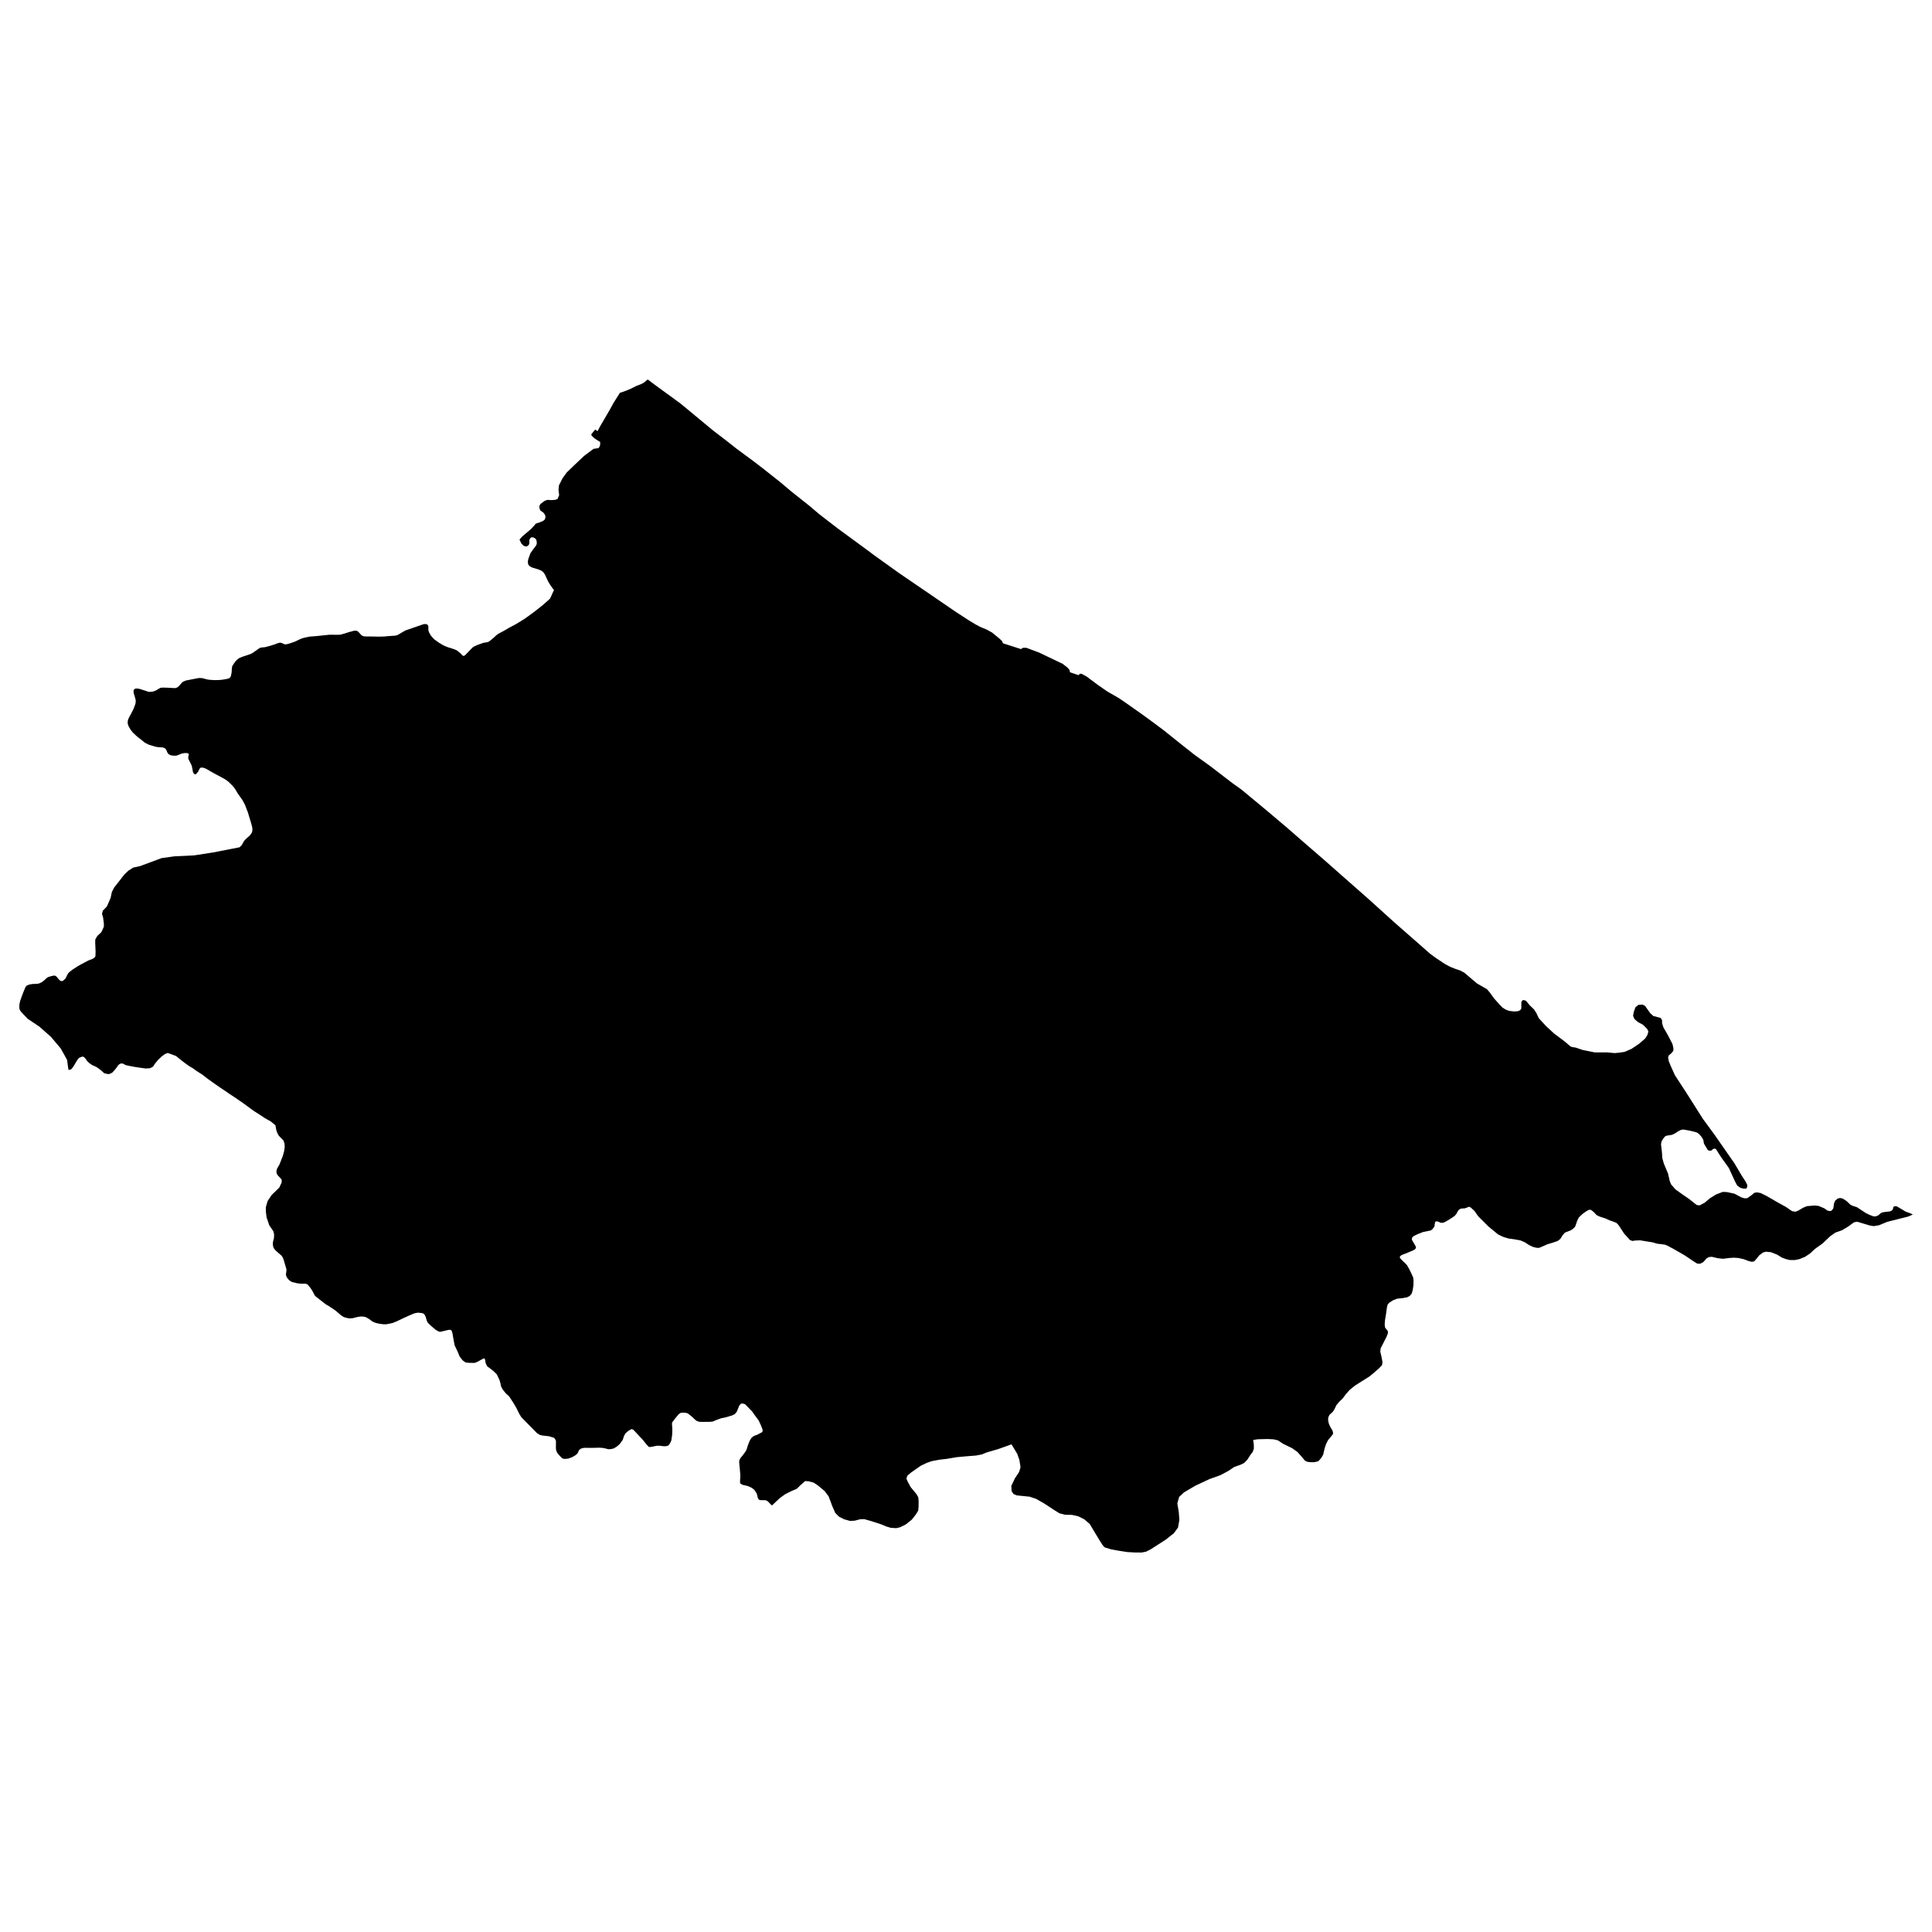 <?xml version="1.0" encoding="utf-8" standalone="no"?>
<!DOCTYPE svg PUBLIC "-//W3C//DTD SVG 1.1//EN"
  "http://www.w3.org/Graphics/SVG/1.1/DTD/svg11.dtd">
<svg xmlns:xlink="http://www.w3.org/1999/xlink" width="1080pt" height="1080pt" viewBox="0 0 1080 1080" xmlns="http://www.w3.org/2000/svg" version="1.1">
 <defs>
  <style type="text/css">*{stroke-linejoin: round; stroke-linecap: butt}</style>
 </defs>
 <g id="figure_1">
  <g id="patch_1">
   <path d="M 0 1080 
L 1080 1080 
L 1080 0 
L 0 0 
L 0 1080 
z
" style="fill: none; opacity: 0"/>
  </g>
  <g id="axes_1">
   <g id="PatchCollection_1">
    <path d="M 1069.2 678.962 
L 1066.712 680.067 
L 1061.496 681.372 
L 1054.966 683.012 
L 1050.475 684.887 
L 1047.434 685.422 
L 1045.223 685.054 
L 1038.141 682.945 
L 1036.379 683.28 
L 1033.235 685.59 
L 1029.676 687.732 
L 1025.98 689.037 
L 1023.147 691.012 
L 1018.724 695.196 
L 1014.613 698.108 
L 1011.815 700.719 
L 1009.051 702.56 
L 1005.941 703.832 
L 1003.419 704.368 
L 1000.483 704.368 
L 998.341 703.832 
L 996.199 703.062 
L 993.366 701.322 
L 989.945 699.983 
L 987.078 699.715 
L 985.488 700.184 
L 983.485 701.69 
L 981.654 703.966 
L 980.617 705.104 
L 979.304 705.372 
L 977.335 704.87 
L 974.778 703.899 
L 971.773 703.23 
L 969.216 703.062 
L 966.59 703.23 
L 963.135 703.665 
L 960.164 703.33 
L 956.917 702.56 
L 955.224 702.728 
L 953.945 703.497 
L 952.149 705.539 
L 950.318 706.443 
L 948.763 706.376 
L 946.414 704.903 
L 941.888 701.824 
L 935.773 698.309 
L 931.972 696.267 
L 930.66 695.765 
L 928.656 695.498 
L 926.341 695.23 
L 923.715 694.46 
L 920.537 693.958 
L 916.84 693.355 
L 914.18 693.456 
L 912.487 693.69 
L 911.14 693.188 
L 909.827 691.682 
L 907.927 689.64 
L 905.577 686.025 
L 904.748 684.786 
L 903.608 683.615 
L 901.984 682.945 
L 899.842 682.209 
L 897.493 681.138 
L 894.28 680.1 
L 892.587 679.297 
L 890.825 677.456 
L 889.339 676.318 
L 888.234 676.284 
L 886.817 677.054 
L 884.641 678.594 
L 882.568 680.569 
L 881.6 682.544 
L 881.013 684.351 
L 880.46 685.79 
L 879.424 686.795 
L 878.146 687.732 
L 876.522 688.368 
L 874.794 689.037 
L 873.551 690.443 
L 872.272 692.518 
L 870.856 693.657 
L 868.196 694.594 
L 864.983 695.564 
L 862.184 696.803 
L 860.353 697.573 
L 858.798 697.506 
L 856.864 697.004 
L 854.791 696 
L 852.338 694.426 
L 849.919 693.389 
L 846.603 692.786 
L 843.217 692.318 
L 840.246 691.414 
L 837.413 690.041 
L 834.787 687.866 
L 832.23 685.79 
L 828.672 682.242 
L 826.288 679.866 
L 824.25 676.92 
L 822.073 674.945 
L 821.14 674.577 
L 819.966 675.079 
L 818.791 675.481 
L 817.133 675.548 
L 816.096 675.849 
L 815.129 676.686 
L 814.092 678.627 
L 813.09 679.765 
L 810.81 681.305 
L 808.115 682.912 
L 806.699 683.548 
L 805.421 683.548 
L 803.797 682.845 
L 802.933 682.744 
L 802.242 683.046 
L 802.069 684.083 
L 801.862 685.657 
L 800.791 687.062 
L 799.824 687.832 
L 798.165 688.167 
L 795.401 688.736 
L 792.499 689.874 
L 790.012 691.113 
L 789.286 692.05 
L 789.217 692.987 
L 790.219 694.694 
L 791.325 696.602 
L 791.566 697.405 
L 791.152 698.242 
L 790.012 698.945 
L 786.626 700.385 
L 783.482 701.59 
L 782.549 702.359 
L 782.584 703.196 
L 783.482 704.234 
L 785.037 705.707 
L 786.488 707.179 
L 787.835 709.556 
L 789.01 711.966 
L 789.977 714.142 
L 790.185 715.648 
L 790.115 718.527 
L 789.701 721.238 
L 789.148 723.146 
L 788.077 724.418 
L 786.522 725.221 
L 784.069 725.656 
L 781.098 725.958 
L 778.818 726.828 
L 776.814 728.066 
L 775.709 729.238 
L 775.26 731.112 
L 774.776 734.661 
L 774.223 737.974 
L 774.05 740.184 
L 774.223 742.025 
L 775.018 743.096 
L 775.778 744.066 
L 775.881 745.204 
L 775.121 747.179 
L 773.187 750.995 
L 771.77 753.774 
L 771.597 755.615 
L 772.185 758.091 
L 772.807 761.271 
L 772.599 763.079 
L 770.941 764.853 
L 768.453 767.029 
L 765.551 769.439 
L 761.233 772.15 
L 757.432 774.56 
L 754.496 776.937 
L 752.216 779.514 
L 750.626 781.69 
L 748.726 783.497 
L 747.068 785.472 
L 745.962 787.782 
L 745.029 789.221 
L 743.198 790.895 
L 742.542 792.267 
L 742.404 793.673 
L 742.749 795.547 
L 743.336 797.02 
L 743.958 798.225 
L 744.788 799.497 
L 745.202 800.87 
L 745.064 801.807 
L 744.269 802.778 
L 742.473 804.92 
L 741.367 807.029 
L 740.538 809.405 
L 739.674 813.121 
L 738.534 815.096 
L 736.945 816.836 
L 734.803 817.372 
L 732.454 817.372 
L 730.726 817.137 
L 729.448 816.501 
L 727.928 814.66 
L 725.268 811.648 
L 722.296 809.539 
L 717.287 807.096 
L 714.246 805.121 
L 711.932 804.585 
L 708.58 804.418 
L 703.122 804.552 
L 700.531 804.953 
L 700.876 807.43 
L 700.911 809.807 
L 700.289 811.614 
L 699.045 813.221 
L 697.283 815.966 
L 695.452 817.84 
L 693.379 818.844 
L 689.993 820.016 
L 686.607 822.292 
L 682.22 824.635 
L 676.036 826.844 
L 668.193 830.526 
L 661.871 834.242 
L 659.141 836.786 
L 658.139 840.434 
L 658.934 845.154 
L 659.279 849.606 
L 658.519 853.924 
L 656.239 857.037 
L 651.748 860.618 
L 646.946 863.698 
L 643.318 866.041 
L 640.623 867.413 
L 638.067 867.882 
L 634.37 867.849 
L 630.224 867.614 
L 625.629 866.911 
L 621.276 866.141 
L 617.579 865.003 
L 616.508 863.932 
L 614.608 860.987 
L 611.326 855.531 
L 609.184 851.949 
L 606.144 849.305 
L 602.62 847.564 
L 601.652 847.363 
L 599.234 846.828 
L 595.399 846.761 
L 592.186 845.924 
L 589.042 843.949 
L 583.791 840.501 
L 579.161 837.857 
L 575.533 836.652 
L 571.491 836.25 
L 568.278 835.916 
L 566.516 835.112 
L 565.48 833.506 
L 565.341 830.593 
L 567.414 826.275 
L 569.66 822.895 
L 570.489 820.25 
L 569.867 816.2 
L 568.658 812.752 
L 565.445 807.397 
L 557.914 810.075 
L 551.487 811.949 
L 548.931 813.02 
L 545.58 813.656 
L 540.121 814.091 
L 534.87 814.56 
L 529.134 815.531 
L 525.265 815.966 
L 520.912 816.769 
L 518.044 817.773 
L 514.624 819.414 
L 509.2 823.229 
L 507.265 824.87 
L 506.678 826.476 
L 507.369 828.15 
L 509.062 831.296 
L 512.309 835.213 
L 513.311 836.953 
L 513.518 839.029 
L 513.484 842.476 
L 513.277 844.485 
L 511.895 846.694 
L 509.683 849.505 
L 506.332 852.183 
L 503.119 853.757 
L 500.943 854.259 
L 497.971 854.058 
L 495.449 853.321 
L 492.582 852.116 
L 487.02 850.309 
L 483.116 849.204 
L 480.835 849.271 
L 477.933 850.041 
L 477.07 850.108 
L 475.204 850.208 
L 471.922 849.305 
L 469.054 847.865 
L 466.912 845.723 
L 465.288 842.041 
L 463.215 836.518 
L 461.039 833.572 
L 457.342 830.46 
L 454.82 828.786 
L 452.022 828.049 
L 450.087 827.916 
L 447.254 830.426 
L 445.423 832.234 
L 442.728 833.372 
L 438.893 835.28 
L 435.818 837.522 
L 431.534 841.572 
L 430.567 840.702 
L 429.53 839.531 
L 428.839 839.029 
L 428.01 838.627 
L 425.074 838.593 
L 424.175 838.292 
L 423.623 837.355 
L 423.104 835.112 
L 422.275 833.706 
L 421.722 832.903 
L 420.271 831.698 
L 417.888 830.66 
L 415.089 830.024 
L 413.914 829.355 
L 413.673 828.685 
L 413.707 827.547 
L 413.88 824.87 
L 413.534 820.953 
L 413.223 817.673 
L 413.223 816.937 
L 413.327 816.2 
L 413.914 815.062 
L 414.951 813.857 
L 415.469 813.121 
L 416.091 812.351 
L 417.093 810.878 
L 417.611 809.506 
L 417.922 808.401 
L 418.337 807.263 
L 419.131 805.288 
L 419.995 803.882 
L 420.79 803.146 
L 421.55 802.677 
L 423.484 801.941 
L 425.937 800.635 
L 426.283 800.167 
L 426.283 799.497 
L 426.214 798.928 
L 425.385 796.819 
L 424.072 794.008 
L 422.413 791.765 
L 421.481 790.527 
L 420.513 789.087 
L 418.268 786.778 
L 416.506 784.97 
L 415.02 784.535 
L 414.191 784.669 
L 413.223 785.807 
L 412.222 788.284 
L 411.876 789.121 
L 410.771 790.493 
L 409.181 791.263 
L 405.692 792.301 
L 403.066 792.836 
L 400.233 793.874 
L 398.368 794.677 
L 396.675 794.811 
L 393.151 794.845 
L 390.94 794.811 
L 389.454 794.309 
L 388.452 793.506 
L 386.69 791.832 
L 384.444 790.091 
L 383.546 789.824 
L 381.991 789.656 
L 380.471 789.824 
L 379.4 790.527 
L 377.327 793.037 
L 375.807 795.079 
L 375.634 795.715 
L 375.704 797.02 
L 375.842 798.761 
L 375.807 800.033 
L 375.773 801.506 
L 375.6 803.146 
L 375.289 805.221 
L 374.563 806.828 
L 373.562 808.1 
L 372.18 808.434 
L 371.316 808.468 
L 370.21 808.368 
L 368.828 808.167 
L 367.032 808.2 
L 366.237 808.368 
L 364.821 808.669 
L 363.508 808.87 
L 362.748 808.87 
L 361.677 807.798 
L 359.362 804.92 
L 356.529 801.874 
L 354.042 799.229 
L 353.178 798.895 
L 352.763 798.962 
L 351.07 799.999 
L 349.619 801.305 
L 348.928 802.51 
L 348.065 804.953 
L 346.441 807.229 
L 344.679 808.736 
L 343.055 809.706 
L 341.189 810.108 
L 339.842 810.075 
L 338.356 809.673 
L 336.733 809.372 
L 334.763 809.271 
L 331.136 809.372 
L 326.852 809.338 
L 325.746 809.472 
L 324.744 809.807 
L 323.639 810.677 
L 322.948 812.317 
L 321.911 813.355 
L 319.976 814.493 
L 317.696 815.363 
L 315.589 815.564 
L 314.587 815.33 
L 314.069 814.995 
L 312.549 813.422 
L 311.547 812.217 
L 310.959 810.911 
L 310.752 809.773 
L 310.787 805.69 
L 310.614 804.953 
L 309.75 803.748 
L 308.403 803.347 
L 306.952 802.878 
L 303.566 802.51 
L 301.908 802.175 
L 300.318 801.238 
L 298.833 799.765 
L 291.439 792.234 
L 290.299 790.393 
L 288.641 787.045 
L 287.155 784.501 
L 284.633 780.619 
L 282.768 778.912 
L 281.04 776.769 
L 280.107 775.029 
L 279.693 773.02 
L 279.209 771.414 
L 277.723 768.267 
L 275.996 766.56 
L 274.752 765.556 
L 272.299 763.748 
L 271.47 761.941 
L 271.159 759.966 
L 270.814 759.397 
L 270.33 759.397 
L 269.397 759.866 
L 266.599 761.405 
L 265.251 761.874 
L 262.315 761.84 
L 260.276 761.64 
L 258.687 760.502 
L 256.96 758.359 
L 255.958 755.882 
L 254.127 751.999 
L 253.643 749.389 
L 252.848 744.97 
L 252.365 743.665 
L 251.605 743.397 
L 250.775 743.397 
L 248.15 744.033 
L 246.042 744.502 
L 244.971 744.2 
L 243.555 743.363 
L 240.894 741.121 
L 239.132 739.38 
L 238.476 738.008 
L 237.992 736.133 
L 237.336 734.895 
L 236.507 734.158 
L 235.436 733.958 
L 233.57 733.79 
L 231.635 734.158 
L 228.768 735.364 
L 224.76 737.205 
L 221.72 738.644 
L 219.44 739.581 
L 215.985 740.284 
L 214.257 740.284 
L 213.532 740.15 
L 212.426 740.05 
L 211.321 739.815 
L 209.801 739.447 
L 208.28 738.778 
L 206.035 737.138 
L 204.273 736.2 
L 202.925 735.966 
L 201.682 735.933 
L 199.989 736.167 
L 197.19 736.87 
L 195.256 737.004 
L 193.355 736.602 
L 192.146 736.234 
L 190.73 735.33 
L 187.966 732.953 
L 185.997 731.514 
L 185.029 730.945 
L 183.785 730.075 
L 182.473 729.372 
L 180.572 727.933 
L 177.739 725.69 
L 176.254 724.552 
L 175.666 723.648 
L 174.665 721.673 
L 173.524 719.933 
L 172.039 718.125 
L 171.002 717.623 
L 168.411 717.623 
L 166.131 717.355 
L 163.194 716.652 
L 161.605 715.648 
L 160.292 714.008 
L 159.878 712.87 
L 159.878 711.966 
L 160.154 710.025 
L 160.05 709.255 
L 159.636 707.916 
L 158.669 704.569 
L 158.15 703.096 
L 157.425 701.958 
L 155.663 700.451 
L 154.004 698.979 
L 152.933 697.573 
L 152.519 695.933 
L 152.553 694.46 
L 153.141 692.083 
L 153.244 690.175 
L 152.864 688.368 
L 150.515 684.92 
L 148.995 680.401 
L 148.615 677.288 
L 148.615 674.778 
L 149.582 671.431 
L 151.793 668.083 
L 156.112 663.866 
L 157.459 660.987 
L 157.459 659.447 
L 156.665 658.51 
L 155.248 656.97 
L 154.695 656.033 
L 154.488 654.929 
L 154.799 653.456 
L 156.285 650.811 
L 158.081 646.226 
L 158.807 643.615 
L 159.152 641.205 
L 159.049 639.297 
L 158.461 637.556 
L 155.87 634.878 
L 155.145 633.606 
L 154.488 631.899 
L 153.97 629.054 
L 152.622 627.916 
L 151.344 626.878 
L 149.789 626.008 
L 148.131 625.071 
L 144.918 622.962 
L 142.085 621.155 
L 139.909 619.581 
L 135.417 616.301 
L 130.753 613.121 
L 128.058 611.347 
L 126.331 610.142 
L 123.049 607.966 
L 119.939 605.791 
L 116.312 603.213 
L 113.133 600.736 
L 109.748 598.594 
L 107.951 597.255 
L 105.636 595.883 
L 103.391 594.276 
L 102.389 593.506 
L 100.834 592.301 
L 98.381 590.293 
L 95.755 589.322 
L 93.751 588.619 
L 92.266 589.188 
L 90.435 590.527 
L 88.396 592.468 
L 86.669 594.544 
L 85.563 596.251 
L 83.871 597.155 
L 81.348 597.289 
L 79.725 597.054 
L 77.306 596.72 
L 75.544 596.452 
L 73.368 596.05 
L 71.64 595.715 
L 70.086 595.347 
L 68.98 594.678 
L 68.151 594.477 
L 67.494 594.51 
L 67.08 594.711 
L 66.458 595.113 
L 65.974 595.581 
L 65.491 596.351 
L 64.454 597.724 
L 62.796 599.565 
L 61.379 600.301 
L 60.377 600.435 
L 58.235 599.933 
L 56.819 598.627 
L 55.61 597.657 
L 54.09 596.586 
L 52.846 595.95 
L 51.637 595.448 
L 49.944 594.309 
L 48.7 593.104 
L 47.94 591.966 
L 47.042 590.962 
L 46.489 590.694 
L 46.005 590.661 
L 45.176 590.929 
L 44.347 591.263 
L 43.518 592.1 
L 42.688 593.406 
L 41.376 595.615 
L 40.616 596.753 
L 39.786 597.757 
L 38.992 598.025 
L 38.232 598.025 
L 37.506 592.502 
L 33.982 586.142 
L 28.42 579.548 
L 21.959 573.858 
L 15.568 569.573 
L 12.631 566.527 
L 11.56 565.322 
L 11.076 564.619 
L 10.835 563.648 
L 10.8 562.678 
L 10.869 561.238 
L 11.284 559.498 
L 12.147 557.021 
L 13.184 554.31 
L 14.22 551.9 
L 14.739 551.13 
L 15.499 550.695 
L 16.742 550.293 
L 18.124 550.059 
L 20.197 549.992 
L 21.614 549.824 
L 22.858 549.322 
L 23.859 548.72 
L 24.861 547.883 
L 26.105 546.711 
L 26.796 546.243 
L 28.662 545.64 
L 30.078 545.372 
L 30.769 545.406 
L 31.287 545.674 
L 31.771 546.142 
L 32.808 547.381 
L 33.464 548.017 
L 33.809 548.318 
L 34.328 548.418 
L 34.673 548.418 
L 35.088 548.318 
L 35.606 547.916 
L 36.435 547.18 
L 36.712 546.845 
L 37.541 545.071 
L 38.093 544.134 
L 38.784 543.364 
L 40.788 541.858 
L 43.241 540.251 
L 45.072 539.213 
L 47.145 538.109 
L 49.495 536.87 
L 51.637 536.067 
L 52.535 535.531 
L 53.329 534.628 
L 53.433 531.916 
L 53.226 527.13 
L 53.26 525.155 
L 54.4 523.213 
L 56.681 521.071 
L 58.063 518.025 
L 58.063 516.285 
L 57.648 513.004 
L 57.026 510.829 
L 57.475 509.088 
L 59.756 506.711 
L 61.828 501.958 
L 62.519 498.711 
L 63.694 496.301 
L 69.498 488.87 
L 71.778 486.695 
L 74.473 484.988 
L 78.308 484.151 
L 90.297 479.699 
L 97.483 478.695 
L 108.538 478.159 
L 119.11 476.519 
L 133.897 473.64 
L 134.519 473.038 
L 135.072 472.469 
L 135.417 471.933 
L 135.866 471.096 
L 136.212 470.46 
L 136.799 469.657 
L 138.112 468.385 
L 139.598 467.113 
L 140.669 465.64 
L 141.014 464.77 
L 141.083 464.134 
L 141.049 462.661 
L 140.289 459.783 
L 139.114 455.967 
L 138.596 454.193 
L 137.594 451.615 
L 137.041 450.142 
L 136.557 449.138 
L 135.383 447.03 
L 132.895 443.548 
L 131.928 441.875 
L 131.168 440.67 
L 130.062 439.331 
L 127.713 437.021 
L 126.124 435.816 
L 123.394 434.276 
L 119.767 432.368 
L 117.072 430.829 
L 115.414 429.858 
L 114.204 429.322 
L 113.133 429.088 
L 112.235 429.088 
L 111.579 429.691 
L 110.749 431.364 
L 109.678 432.67 
L 109.264 432.837 
L 108.78 432.804 
L 108.193 432.235 
L 107.916 431.666 
L 107.744 430.929 
L 107.536 429.657 
L 107.122 427.883 
L 106.915 427.448 
L 105.947 425.507 
L 105.325 424.268 
L 105.291 423.866 
L 105.222 423.23 
L 105.325 422.594 
L 105.567 421.858 
L 105.567 421.557 
L 105.291 421.289 
L 105.014 421.155 
L 104.634 420.988 
L 103.218 420.954 
L 101.49 421.289 
L 100.143 421.858 
L 98.657 422.394 
L 97.241 422.461 
L 95.652 422.26 
L 94.546 421.791 
L 93.821 421.122 
L 93.371 420.285 
L 93.095 419.448 
L 92.508 418.544 
L 91.886 418.143 
L 91.644 418.042 
L 90.953 417.841 
L 90.297 417.774 
L 89.156 417.674 
L 88.638 417.674 
L 87.567 417.54 
L 87.325 417.507 
L 85.322 416.938 
L 84.389 416.636 
L 83.283 416.335 
L 81.003 415.197 
L 78.896 413.49 
L 76.615 411.716 
L 74.335 409.574 
L 73.091 408.034 
L 71.882 405.959 
L 71.502 404.854 
L 71.364 404.285 
L 71.398 403.314 
L 71.571 402.343 
L 72.228 400.871 
L 73.299 398.963 
L 74.611 396.352 
L 75.717 393.406 
L 75.855 392.335 
L 75.855 391.364 
L 75.441 389.758 
L 74.784 387.615 
L 74.646 386.444 
L 74.681 385.908 
L 74.992 385.373 
L 75.579 384.971 
L 76.373 384.871 
L 77.963 385.072 
L 80.899 386.009 
L 83.249 386.779 
L 85.391 386.645 
L 87.153 385.975 
L 89.537 384.569 
L 90.089 384.436 
L 91.16 384.369 
L 93.717 384.436 
L 95.513 384.536 
L 97.137 384.636 
L 98.139 384.636 
L 98.899 384.369 
L 100.074 383.498 
L 101.559 381.724 
L 102.354 381.055 
L 103.874 380.419 
L 110.404 379.147 
L 111.579 378.979 
L 113.168 379.113 
L 114.93 379.582 
L 116.174 379.883 
L 117.59 380.051 
L 119.974 380.185 
L 122.081 380.151 
L 123.809 380.017 
L 124.742 379.883 
L 126.227 379.649 
L 127.436 379.381 
L 128.335 379.013 
L 129.026 378.143 
L 129.475 375.933 
L 129.613 373.691 
L 129.82 372.352 
L 130.891 370.745 
L 131.651 369.674 
L 132.792 368.536 
L 133.828 367.8 
L 135.486 367.13 
L 137.663 366.427 
L 139.909 365.657 
L 140.807 365.256 
L 142.189 364.318 
L 144.538 362.678 
L 145.298 362.176 
L 146.024 361.975 
L 148.131 361.775 
L 150.93 361.038 
L 153.694 360.168 
L 154.523 359.833 
L 155.421 359.498 
L 156.388 359.264 
L 156.803 359.298 
L 157.598 359.465 
L 158.496 359.934 
L 159.187 360.168 
L 160.085 360.168 
L 161.502 359.833 
L 164.818 358.695 
L 168.066 357.155 
L 169.482 356.653 
L 170.899 356.318 
L 173.214 355.85 
L 176.461 355.616 
L 184.235 354.812 
L 188.76 354.846 
L 190.315 354.779 
L 191.732 354.377 
L 192.734 354.109 
L 194.081 353.674 
L 195.29 353.272 
L 196.465 353.005 
L 197.778 352.603 
L 198.538 352.57 
L 199.125 352.57 
L 199.989 352.871 
L 200.922 353.841 
L 201.854 354.879 
L 202.442 355.348 
L 203.271 355.682 
L 204.687 355.783 
L 208.661 355.816 
L 210.284 355.85 
L 211.735 355.883 
L 214.741 355.816 
L 217.194 355.582 
L 219.163 355.448 
L 220.96 355.314 
L 221.444 355.247 
L 222.376 354.913 
L 223.171 354.444 
L 224.76 353.507 
L 225.9 352.837 
L 226.902 352.335 
L 236.092 349.155 
L 236.887 348.921 
L 237.785 348.821 
L 238.614 348.988 
L 239.132 349.356 
L 239.478 350.193 
L 239.443 352.201 
L 239.789 353.406 
L 240.894 355.348 
L 242.656 357.323 
L 245.144 359.13 
L 247.804 360.737 
L 250.154 361.741 
L 252.157 362.344 
L 254.092 363.013 
L 254.956 363.381 
L 255.612 363.716 
L 256.303 364.318 
L 257.616 365.39 
L 258.514 366.427 
L 258.929 366.595 
L 259.516 366.595 
L 260.104 366.159 
L 262.176 364.017 
L 264.042 362.076 
L 264.526 361.708 
L 264.837 361.473 
L 265.217 361.306 
L 265.839 361.005 
L 266.668 360.636 
L 267.877 360.168 
L 268.913 359.833 
L 269.846 359.465 
L 270.675 359.264 
L 272.23 359.03 
L 273.059 358.762 
L 274.061 358.093 
L 275.927 356.553 
L 277.585 354.98 
L 278.829 354.143 
L 281.869 352.536 
L 284.702 350.862 
L 288.192 349.021 
L 290.576 347.582 
L 293.374 345.842 
L 297.589 342.795 
L 300.595 340.486 
L 302.668 338.846 
L 304.084 337.674 
L 307.159 334.929 
L 307.539 334.528 
L 309.716 329.708 
L 309.232 329.306 
L 307.85 327.398 
L 306.364 324.955 
L 305.293 322.611 
L 304.637 321.206 
L 303.877 320.068 
L 302.771 319.097 
L 301.009 318.327 
L 297.382 317.222 
L 295.896 316.352 
L 295.274 315.448 
L 295.101 314.545 
L 295.101 313.708 
L 295.378 312.335 
L 296.552 309.189 
L 298.245 306.812 
L 299.558 305.105 
L 300.042 304.034 
L 300.042 302.829 
L 299.731 301.624 
L 298.971 300.821 
L 298.107 300.419 
L 297.071 300.352 
L 296.311 300.955 
L 295.896 301.992 
L 295.896 303.699 
L 295.654 304.503 
L 295.101 305.072 
L 294.48 305.44 
L 293.858 305.44 
L 292.752 305.139 
L 291.439 303.833 
L 290.403 301.591 
L 291.957 299.883 
L 296.863 295.699 
L 298.694 293.724 
L 299.455 292.754 
L 301.7 291.984 
L 303.428 291.281 
L 304.464 290.511 
L 304.948 289.172 
L 304.706 287.867 
L 303.773 286.561 
L 301.977 285.289 
L 301.527 283.884 
L 301.527 282.846 
L 302.149 281.708 
L 304.36 280.034 
L 305.984 279.432 
L 308.092 279.566 
L 310.303 279.432 
L 311.685 278.93 
L 312.583 276.754 
L 312.203 273.875 
L 312.445 271.365 
L 314.414 267.448 
L 316.729 264.202 
L 321.324 259.75 
L 326.506 254.863 
L 331.758 250.913 
L 333.727 250.612 
L 334.418 250.578 
L 335.005 249.942 
L 335.385 249.072 
L 335.523 248.101 
L 335.489 247.064 
L 333.623 245.892 
L 333.001 245.49 
L 332.345 245.022 
L 331.896 244.653 
L 330.721 243.515 
L 330.548 242.746 
L 332.725 240.101 
L 334.038 241.038 
L 335.627 238.026 
L 338.667 232.838 
L 340.948 228.921 
L 342.848 225.44 
L 343.746 224.001 
L 346.51 219.616 
L 350.068 218.377 
L 352.66 217.273 
L 355.838 215.7 
L 358.36 214.729 
L 360.053 213.825 
L 362.057 212.118 
L 365.823 214.93 
L 369.761 217.808 
L 380.229 225.44 
L 384.306 228.787 
L 393.22 236.185 
L 398.817 240.804 
L 405.174 245.658 
L 411.807 250.879 
L 421.239 257.842 
L 426.317 261.725 
L 436.544 269.825 
L 442.244 274.645 
L 452.436 282.745 
L 457.688 287.197 
L 460.21 289.172 
L 467.949 295.13 
L 473.407 299.147 
L 485.327 307.883 
L 488.678 310.394 
L 502.359 320.201 
L 515.868 329.44 
L 518.252 331.047 
L 520.635 332.687 
L 533.626 341.59 
L 541.157 346.511 
L 545.303 349.021 
L 548.102 350.494 
L 551.695 352 
L 554.631 353.641 
L 558.95 357.189 
L 560.194 358.427 
L 560.643 359.599 
L 565.652 361.205 
L 568.14 362.009 
L 570.731 362.846 
L 571.802 362.143 
L 573.806 362.143 
L 581.027 364.854 
L 592.808 370.511 
L 593.948 371.013 
L 596.643 373.122 
L 597.852 374.461 
L 598.128 375.8 
L 600.892 376.737 
L 602.896 377.406 
L 603.725 376.636 
L 604.623 376.636 
L 607.422 378.176 
L 613.744 382.896 
L 619.065 386.578 
L 625.353 390.193 
L 629.049 392.703 
L 638.274 399.197 
L 643.387 402.912 
L 650.573 408.268 
L 659.383 415.331 
L 667.537 421.791 
L 676.485 428.218 
L 689.13 437.925 
L 693.966 441.373 
L 700.634 446.896 
L 708.615 453.523 
L 720.016 463.163 
L 726.097 468.486 
L 739.64 480.201 
L 753.01 491.983 
L 763.34 501.088 
L 766.346 503.766 
L 779.336 515.515 
L 792.672 527.197 
L 799.444 533.155 
L 802.449 535.364 
L 807.563 538.778 
L 810.568 540.418 
L 813.229 541.49 
L 816.2 542.494 
L 818.584 543.766 
L 823.835 548.218 
L 825.597 549.724 
L 831.194 552.937 
L 832.783 554.778 
L 835.374 558.326 
L 838.449 561.741 
L 839.969 563.28 
L 841.662 564.351 
L 843.562 565.088 
L 846.43 565.423 
L 848.641 565.255 
L 849.781 564.686 
L 850.438 563.782 
L 850.438 562.979 
L 850.438 560.234 
L 851.094 559.163 
L 851.958 559.063 
L 853.063 559.464 
L 855.136 561.975 
L 857.52 564.251 
L 858.798 566.226 
L 860.215 569.205 
L 864.222 573.556 
L 868.645 577.674 
L 874.414 581.992 
L 876.487 583.732 
L 877.835 584.904 
L 878.733 585.272 
L 880.909 585.64 
L 884.744 586.945 
L 891.412 588.284 
L 898.253 588.284 
L 902.675 588.686 
L 905.059 588.452 
L 908.134 588.017 
L 912.038 586.31 
L 916.287 583.464 
L 919.708 580.485 
L 920.917 578.51 
L 921.47 576.636 
L 920.813 575.23 
L 918.498 572.887 
L 915.596 571.314 
L 913.627 569.607 
L 912.902 567.833 
L 913.282 565.69 
L 914.214 563.079 
L 915.873 561.741 
L 918.188 561.573 
L 919.569 562.276 
L 922.437 566.293 
L 924.199 567.933 
L 926.445 568.535 
L 928.276 569.004 
L 929.105 570.243 
L 929.105 571.95 
L 929.865 574.36 
L 932.18 578.31 
L 934.944 583.665 
L 935.427 585.908 
L 935.427 587.347 
L 934.391 588.686 
L 932.836 590.025 
L 932.491 591.23 
L 932.871 593.205 
L 933.804 595.548 
L 936.291 601.071 
L 937.846 603.448 
L 942.786 611.012 
L 951.907 625.406 
L 958.264 634.075 
L 969.527 650.242 
L 973.604 657.138 
L 975.711 660.351 
L 976.748 662.426 
L 976.644 663.665 
L 976.195 664.401 
L 974.813 664.468 
L 972.947 664.033 
L 971.082 662.694 
L 969.803 660.251 
L 966.383 652.82 
L 962.514 647.464 
L 960.821 644.887 
L 959.335 642.477 
L 958.575 642.075 
L 958.126 642.109 
L 957.331 642.544 
L 956.64 643.18 
L 955.327 643.247 
L 954.498 642.644 
L 954.084 641.874 
L 953.151 640.368 
L 952.529 639.297 
L 952.149 637.188 
L 951.251 635.581 
L 949.558 633.707 
L 948.383 633.004 
L 945.032 632.134 
L 941.232 631.431 
L 939.884 631.531 
L 938.226 632.334 
L 935.946 633.807 
L 934.495 634.41 
L 931.869 634.811 
L 930.936 635.113 
L 929.9 636.251 
L 928.794 638.092 
L 928.518 639.732 
L 929.036 644.117 
L 929.243 647.364 
L 930.072 650.376 
L 932.422 656 
L 933.389 660.184 
L 934.115 662.025 
L 936.533 664.836 
L 941.059 668.083 
L 944.203 670.226 
L 948.487 673.606 
L 950.145 673.807 
L 952.84 672.368 
L 955.984 669.757 
L 959.301 667.715 
L 963.032 666.276 
L 965.347 666.376 
L 969.596 667.28 
L 973.396 669.322 
L 975.158 669.857 
L 976.713 669.79 
L 979.028 668.184 
L 980.617 666.811 
L 982.103 666.544 
L 984.21 666.912 
L 987.458 668.518 
L 993.849 672.2 
L 998.375 674.711 
L 1001.795 677.054 
L 1003.696 677.355 
L 1005.285 676.719 
L 1007.98 675.113 
L 1010.087 674.242 
L 1014.544 673.874 
L 1016.686 674.142 
L 1019.83 675.481 
L 1021.523 676.686 
L 1022.663 676.987 
L 1023.699 676.853 
L 1024.321 676.217 
L 1024.874 675.347 
L 1025.219 672.736 
L 1025.876 671.163 
L 1027.154 670.092 
L 1028.122 669.757 
L 1029.193 669.757 
L 1030.264 670.092 
L 1032.198 671.364 
L 1034.444 673.472 
L 1035.688 674.075 
L 1038.003 674.811 
L 1039.834 676.016 
L 1042.978 678.092 
L 1045.258 679.196 
L 1047.331 679.966 
L 1048.54 679.966 
L 1049.887 679.431 
L 1051.546 678.025 
L 1052.755 677.623 
L 1055.173 677.322 
L 1056.452 677.188 
L 1057.453 676.753 
L 1058.006 676.217 
L 1058.214 675.548 
L 1058.49 674.611 
L 1059.285 674.242 
L 1060.356 674.376 
L 1063.189 676.05 
L 1065.331 677.322 
L 1067.68 678.159 
L 1069.062 678.795 
L 1069.2 678.962 
" clip-path="url(#p4fd39a6b84)"/>
   </g>
  </g>
 </g>
 <defs>
  <clipPath id="p4fd39a6b84">
   <rect x="10.8" y="212.118" width="1058.4" height="655.764"/>
  </clipPath>
 </defs>
</svg>

